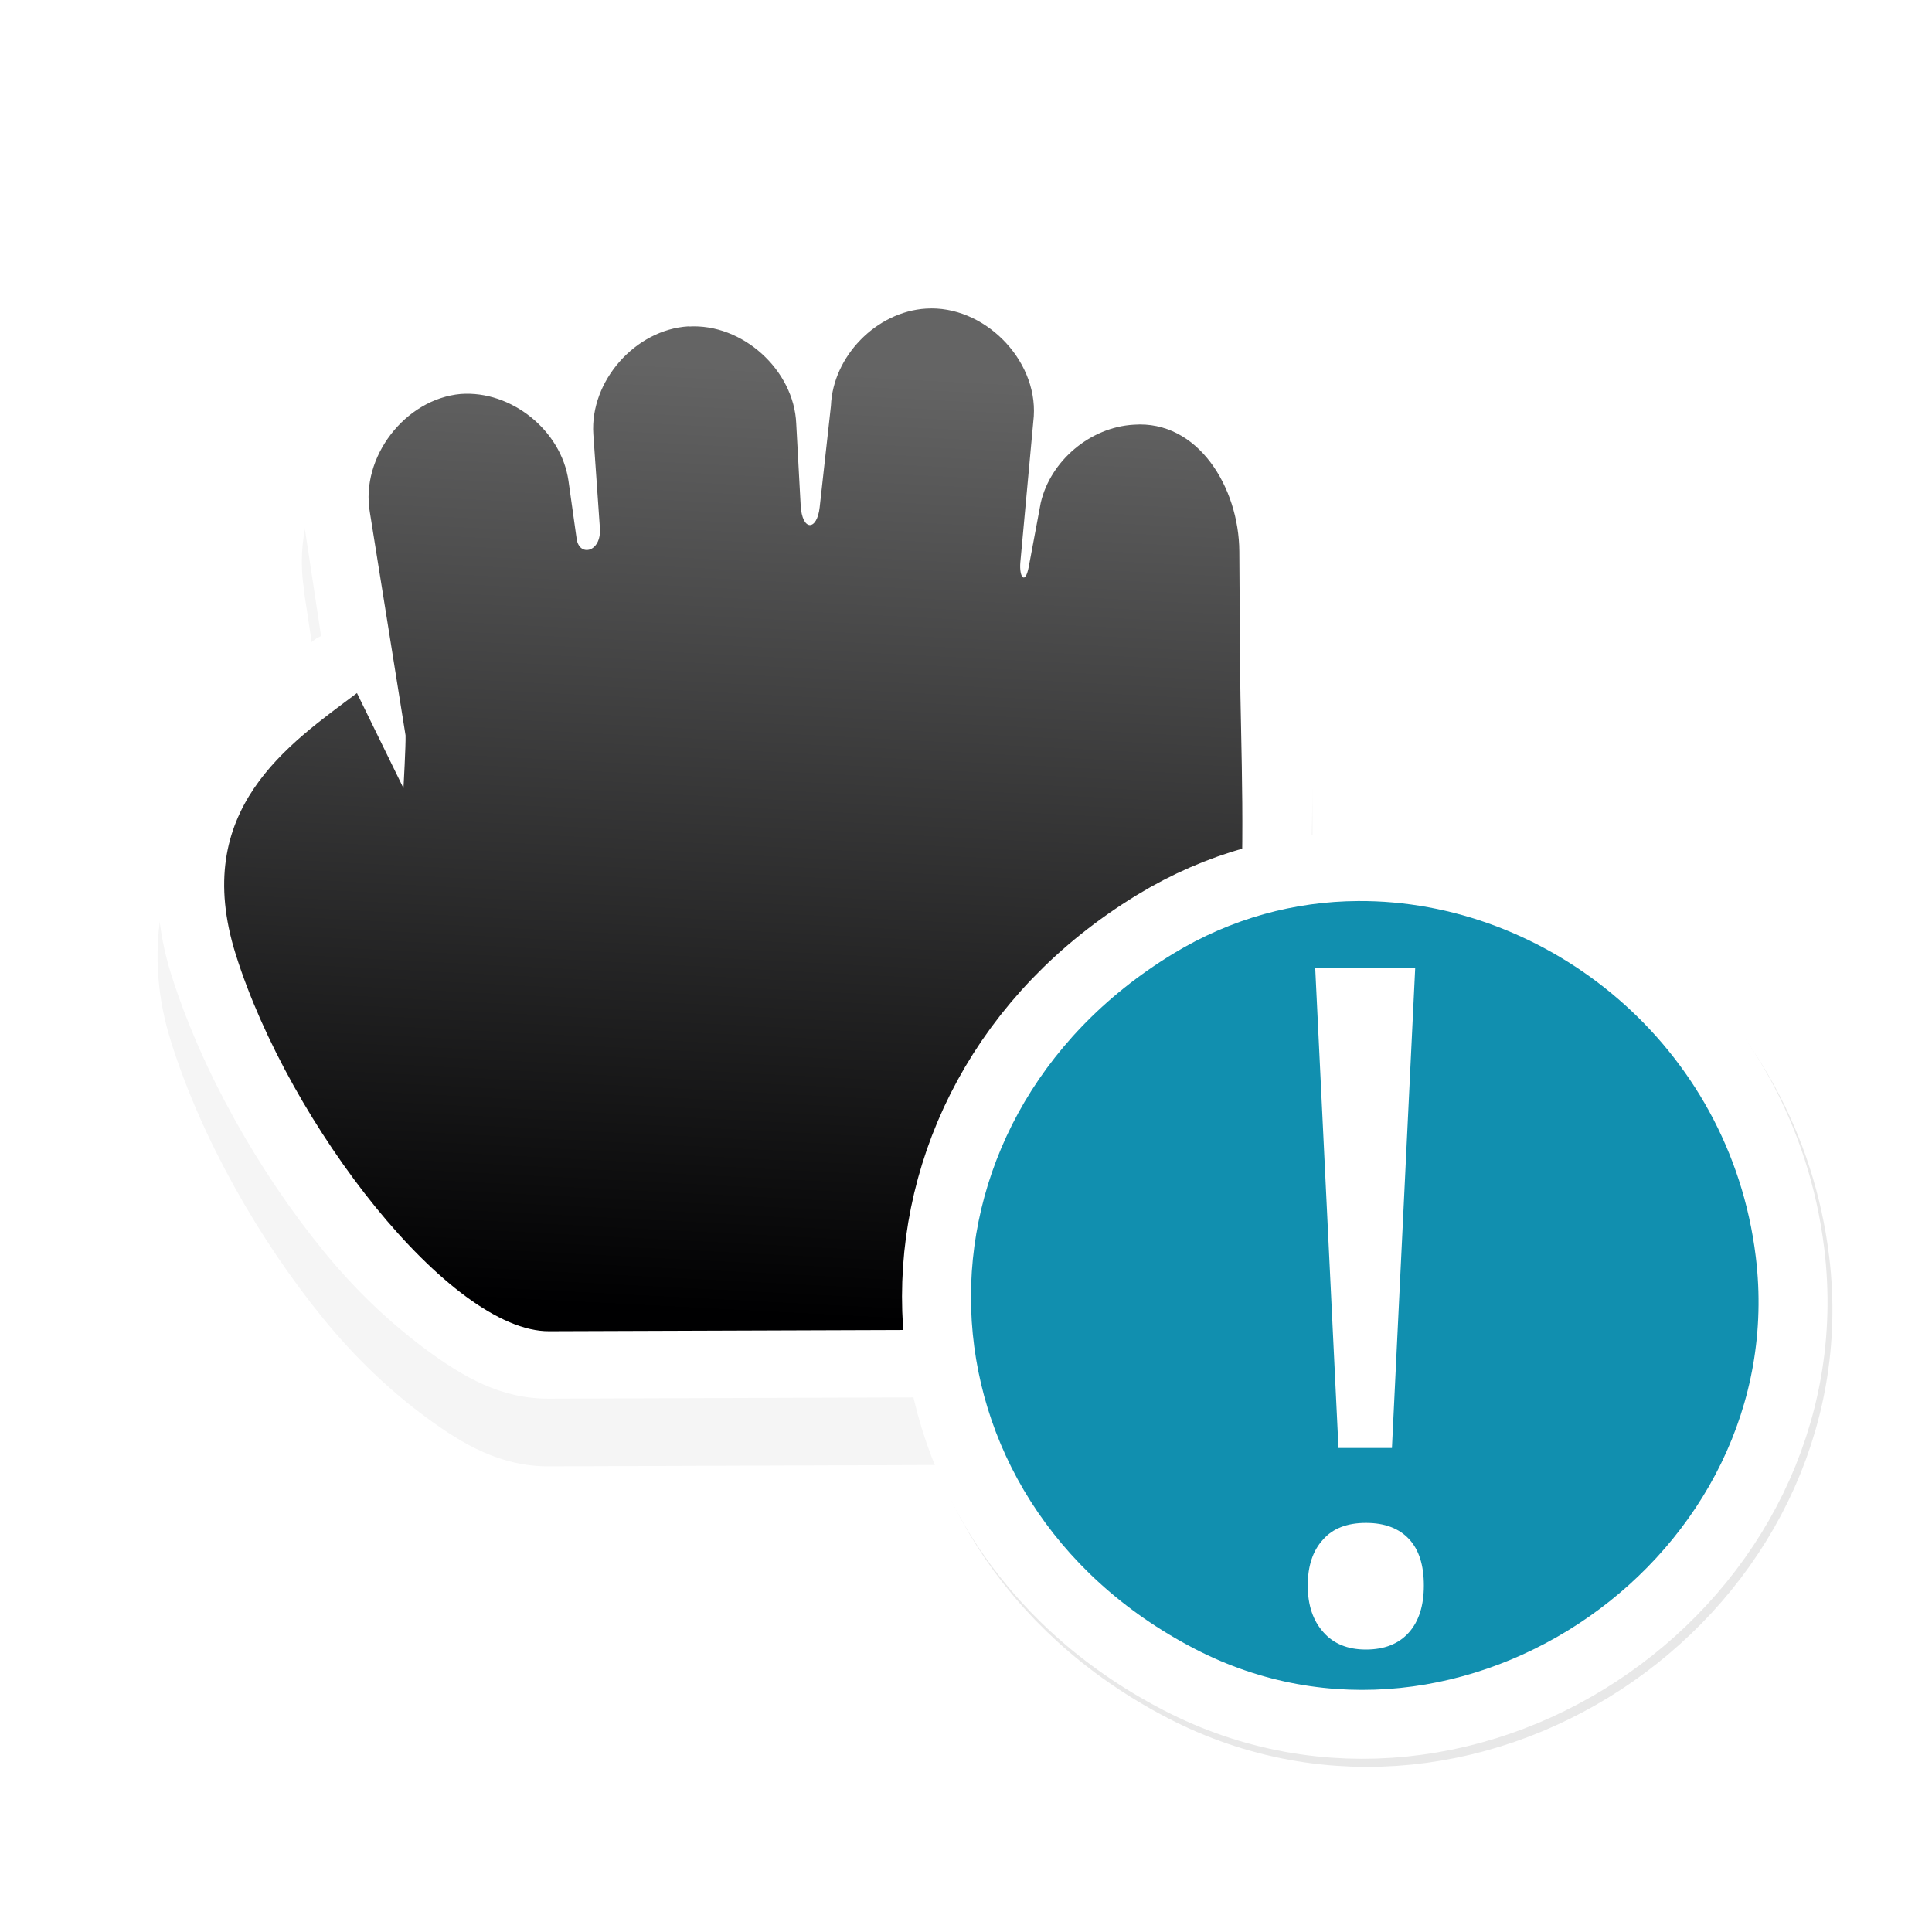 <?xml version="1.0" encoding="UTF-8" standalone="no"?>
<!-- Created with Inkscape (http://www.inkscape.org/) -->

<svg
   xmlns:dc="http://purl.org/dc/elements/1.1/"
   xmlns:cc="http://creativecommons.org/ns#"
   xmlns:rdf="http://www.w3.org/1999/02/22-rdf-syntax-ns#"
   xmlns:svg="http://www.w3.org/2000/svg"
   xmlns="http://www.w3.org/2000/svg"
   xmlns:xlink="http://www.w3.org/1999/xlink"
   xmlns:sodipodi="http://sodipodi.sourceforge.net/DTD/sodipodi-0.dtd"
   xmlns:inkscape="http://www.inkscape.org/namespaces/inkscape"
   width="100mm"
   height="100mm"
   viewBox="0 0 100 100"
   version="1.1"
   id="svg8"
   inkscape:version="0.92.3 (2405546, 2018-03-11)"
   sodipodi:docname="context-menu.svg">
  <defs
     id="defs2">
    <filter
       height="1.336"
       y="-0.168"
       width="1.336"
       x="-0.168"
       id="filter10251"
       style="color-interpolation-filters:sRGB"
       inkscape:collect="always">
      <feGaussianBlur
         id="feGaussianBlur10253"
         stdDeviation="2.573"
         inkscape:collect="always" />
    </filter>
    <linearGradient
       y2="806.188"
       x2="141.969"
       y1="820.173"
       x1="141.243"
       gradientTransform="matrix(0.75,0,0,0.75,-91.318,-605.253)"
       gradientUnits="userSpaceOnUse"
       id="linearGradient5306"
       xlink:href="#linearGradient8199"
       inkscape:collect="always" />
    <linearGradient
       id="linearGradient8199"
       inkscape:collect="always">
      <stop
         id="stop8195"
         offset="0"
         style="stop-color:#000001;stop-opacity:1" />
      <stop
         id="stop8197"
         offset="1"
         style="stop-color:#646464;stop-opacity:1" />
    </linearGradient>
    <filter
       inkscape:collect="always"
       id="filter7762"
       x="-0.172"
       width="1.344"
       y="-0.171"
       height="1.343"
       style="color-interpolation-filters:sRGB">
      <feGaussianBlur
         inkscape:collect="always"
         stdDeviation="1.223"
         id="feGaussianBlur7764" />
    </filter>
  </defs>
  <sodipodi:namedview
     id="base"
     pagecolor="#ffffff"
     bordercolor="#666666"
     borderopacity="1.0"
     inkscape:pageopacity="0.0"
     inkscape:pageshadow="2"
     inkscape:zoom="0.7"
     inkscape:cx="184.38367"
     inkscape:cy="142.79498"
     inkscape:document-units="mm"
     inkscape:current-layer="layer1"
     showgrid="false"
     inkscape:pagecheckerboard="true"
     showguides="true"
     inkscape:guide-bbox="true"
     inkscape:window-width="1366"
     inkscape:window-height="690"
     inkscape:window-x="0"
     inkscape:window-y="27"
     inkscape:window-maximized="1">
    <sodipodi:guide
       position="28.865,95.148"
       orientation="0,1"
       id="guide815"
       inkscape:locked="false" />
    <sodipodi:guide
       position="46.505,5.078"
       orientation="0,1"
       id="guide817"
       inkscape:locked="false" />
    <sodipodi:guide
       position="5.078,95.148"
       orientation="1,0"
       id="guide819"
       inkscape:locked="false" />
    <sodipodi:guide
       position="95.415,95.148"
       orientation="1,0"
       id="guide821"
       inkscape:locked="false" />
    <sodipodi:guide
       position="60.136,49.979"
       orientation="0,1"
       id="guide823"
       inkscape:locked="false" />
    <sodipodi:guide
       position="49.979,95.148"
       orientation="1,0"
       id="guide825"
       inkscape:locked="false" />
  </sodipodi:namedview>
  <g
     inkscape:label="Layer 1"
     inkscape:groupmode="layer"
     id="layer1"
     transform="translate(0,-197)">
    <g
       transform="matrix(4.666,0,0,4.666,-28.963,218.997)"
       id="g52">
      <path
         inkscape:connector-curvature="0"
         id="path5300"
         d="m 14.228,2.941 c -0.706,0.044 -1.263,0.409 -1.688,0.906 -0.756,-0.756 -1.563,-0.663 -1.812,-0.656 -0.937,0.057 -1.556,0.69 -1.937,1.469 -0.429,-0.26 -0.895,-0.477 -1.438,-0.438 -0.01,-1.6e-4 -0.021,-1.6e-4 -0.031,0 -1.454,0.131 -2.449,1.438 -2.219,2.875 v 0.031 l 0.25,1.656 c -0.021,0.01 -0.042,0.02 -0.062,0.031 -0.48,0.361 -1.205,0.847 -1.75,1.656 -0.545,0.809 -0.818,2.004 -0.406,3.312 0.449,1.429 1.293,2.917 2.25,4.094 0.479,0.588 0.994,1.074 1.531,1.469 0.537,0.395 1.097,0.723 1.812,0.719 l 8.844,-0.031 c 0.503,9.4e-4 0.968,-0.435 1,-0.938 0,0 1.908,-3.252 1.344,-11.313 v -0.031 c -0.189,-2.166 -0.913,-3.197 -2.594,-3.094 -0.011,6.7e-4 -0.02,-8.1e-4 -0.031,0 -0.251,0.017 -0.431,0.197 -0.656,0.281 -0.271,-1.154 -1.15,-2.081 -2.406,-2 z"
         style="color:#000000;font-style:normal;font-variant:normal;font-weight:normal;font-stretch:normal;font-size:medium;line-height:normal;font-family:Sans;-inkscape-font-specification:Sans;text-indent:0;text-align:start;text-decoration:none;text-decoration-line:none;letter-spacing:normal;word-spacing:normal;text-transform:none;writing-mode:lr-tb;direction:ltr;baseline-shift:baseline;text-anchor:start;display:inline;overflow:visible;visibility:visible;opacity:0.2;fill:#000000;fill-opacity:1;fill-rule:nonzero;stroke:none;stroke-width:2;marker:none;filter:url(#filter7762);enable-background:accumulate"
         transform="matrix(0.75,0,0,0.75,5.753,-3.497)" />
      <path
         style="color:#000000;font-style:normal;font-variant:normal;font-weight:normal;font-stretch:normal;font-size:medium;line-height:normal;font-family:Sans;-inkscape-font-specification:Sans;text-indent:0;text-align:start;text-decoration:none;text-decoration-line:none;letter-spacing:normal;word-spacing:normal;text-transform:none;writing-mode:lr-tb;direction:ltr;baseline-shift:baseline;text-anchor:start;display:inline;overflow:visible;visibility:visible;fill:#ffffff;fill-opacity:1;fill-rule:nonzero;stroke:none;stroke-width:1.5;marker:none;enable-background:accumulate"
         d="m 16.424,-2.042 c -0.53,0.033 -0.947,0.307 -1.266,0.68 -0.567,-0.567 -1.172,-0.497 -1.359,-0.492 -0.703,0.043 -1.167,0.517 -1.453,1.102 -0.322,-0.195 -0.671,-0.358 -1.078,-0.328 -0.008,-1.2e-4 -0.016,-1.2e-4 -0.023,0 -1.091,0.098 -1.837,1.079 -1.664,2.156 v 0.023 l 0.188,1.242 c -0.016,0.007 -0.032,0.015 -0.047,0.023 -0.36,0.271 -0.904,0.635 -1.312,1.242 -0.409,0.607 -0.613,1.503 -0.305,2.484 0.337,1.072 0.97,2.188 1.688,3.07 0.359,0.441 0.746,0.805 1.148,1.102 0.403,0.296 0.823,0.543 1.359,0.539 l 6.633,-0.023 c 0.378,7.05e-4 0.726,-0.326 0.75,-0.703 0,0 1.431,-2.439 1.008,-8.484 v -0.023 c -0.142,-1.625 -0.685,-2.398 -1.945,-2.32 -0.008,5.025e-4 -0.015,-6.075e-4 -0.023,0 -0.188,0.013 -0.323,0.148 -0.492,0.211 C 18.026,-1.407 17.367,-2.102 16.424,-2.042 Z"
         id="path5302"
         inkscape:connector-curvature="0"
         sodipodi:nodetypes="ccccccccccsssscccccscccc" />
      <path
         style="display:inline;fill:url(#linearGradient5306);fill-opacity:1;stroke:none;stroke-width:0.75"
         d="m 13.844,-1.094 c -0.589,0.036 -1.093,0.606 -1.055,1.195 l 0.073,1.045 c 0.018,0.266 -0.229,0.321 -0.258,0.117 l -0.091,-0.646 c -0.081,-0.557 -0.634,-1.002 -1.195,-0.961 -0.617,0.056 -1.114,0.702 -1.008,1.312 L 10.706,3.443 c 0.004,0.095 -0.023,0.586 -0.023,0.586 L 10.167,2.974 C 9.413,3.541 8.318,4.267 8.822,5.872 c 0.597,1.899 2.383,4.188 3.477,4.181 l 6.633,-0.023 c 1.283,-2.844 1.044,-5.501 1.031,-7.383 l -0.008,-1.244 c -0.004,-0.713 -0.461,-1.459 -1.172,-1.406 -0.481,0.028 -0.922,0.398 -1.031,0.867 l -0.132,0.705 c -0.039,0.21 -0.109,0.124 -0.094,-0.047 l 0.149,-1.618 c 0.041,-0.636 -0.559,-1.236 -1.195,-1.195 -0.55,0.034 -1.033,0.528 -1.055,1.078 l -0.125,1.126 c -0.029,0.263 -0.195,0.27 -0.211,-0.023 l -0.049,-0.904 c -0.024,-0.597 -0.599,-1.116 -1.195,-1.078 z"
         id="path5304"
         inkscape:connector-curvature="0"
         sodipodi:nodetypes="ccssccccccsccssccsscccssccc" />
      <path
         style="display:inline;opacity:0.3;fill:#000000;stroke:#000000;stroke-width:6.433;stroke-miterlimit:4;stroke-dasharray:none;filter:url(#filter10251)"
         d="m 439.138,728.157 c -2.935,0.019 -5.899,0.796 -8.633,2.463 -12.993,7.922 -12.434,25.433 1.037,32.41 12.424,6.435 27.848,-4.356 26.143,-18.289 -1.211,-9.893 -9.743,-16.641 -18.547,-16.584 z m 6.756,8.619 c 0.44,0 0.88,0.169 1.217,0.506 l 1.605,1.607 c 0.674,0.674 0.674,1.76 0,2.434 l -14.488,14.488 c -0.674,0.674 -1.76,0.674 -2.434,0 l -1.607,-1.605 c -0.674,-0.674 -0.674,-1.76 0,-2.434 l 14.49,-14.49 c 0.337,-0.337 0.777,-0.506 1.217,-0.506 z"
         id="path5731"
         inkscape:connector-curvature="0"
         transform="matrix(0.238,0,0,0.238,-83.191,-167.935)" />
      <path
         id="path5733"
         d="m 21.272,5.281 c -0.698,0.004 -1.403,0.189 -2.054,0.586 -3.091,1.885 -2.958,6.05 0.247,7.71 2.956,1.531 6.625,-1.036 6.219,-4.351 -0.288,-2.353 -2.318,-3.959 -4.412,-3.945 z m 1.607,2.05 c 0.105,0 0.209,0.04 0.289,0.12 l 0.382,0.382 c 0.16,0.16 0.16,0.419 0,0.579 l -3.447,3.447 c -0.16,0.16 -0.419,0.16 -0.579,0 l -0.382,-0.382 c -0.16,-0.16 -0.16,-0.419 0,-0.579 l 3.447,-3.447 c 0.08,-0.08 0.185,-0.12 0.289,-0.12 z"
         style="display:inline;opacity:1;fill:#ffffff;stroke:#ffffff;stroke-width:1.53;stroke-miterlimit:4;stroke-dasharray:none"
         inkscape:connector-curvature="0" />
      <path
         style="display:inline;opacity:1;fill:#0088aa;fill-opacity:0.93;stroke-width:0.317"
         d="m 21.272,5.281 c -0.698,0.004 -1.403,0.189 -2.054,0.586 -3.091,1.885 -2.958,6.051 0.246,7.711 2.956,1.531 6.626,-1.038 6.22,-4.352 C 25.396,6.872 23.367,5.267 21.272,5.281 Z m -0.475,0.744 h 1.109 l -0.258,5.323 h -0.593 z m 0.562,6.154 c 0.21,0 0.37,0.061 0.482,0.183 0.108,0.118 0.161,0.288 0.161,0.511 0,0.223 -0.055,0.398 -0.167,0.523 -0.112,0.125 -0.27,0.188 -0.476,0.188 -0.203,0 -0.36,-0.065 -0.472,-0.193 -0.115,-0.128 -0.173,-0.301 -0.173,-0.517 0,-0.216 0.056,-0.385 0.167,-0.507 0.108,-0.125 0.268,-0.188 0.478,-0.188 z"
         id="path5735"
         inkscape:connector-curvature="0" />
    </g>
  </g>
</svg>
